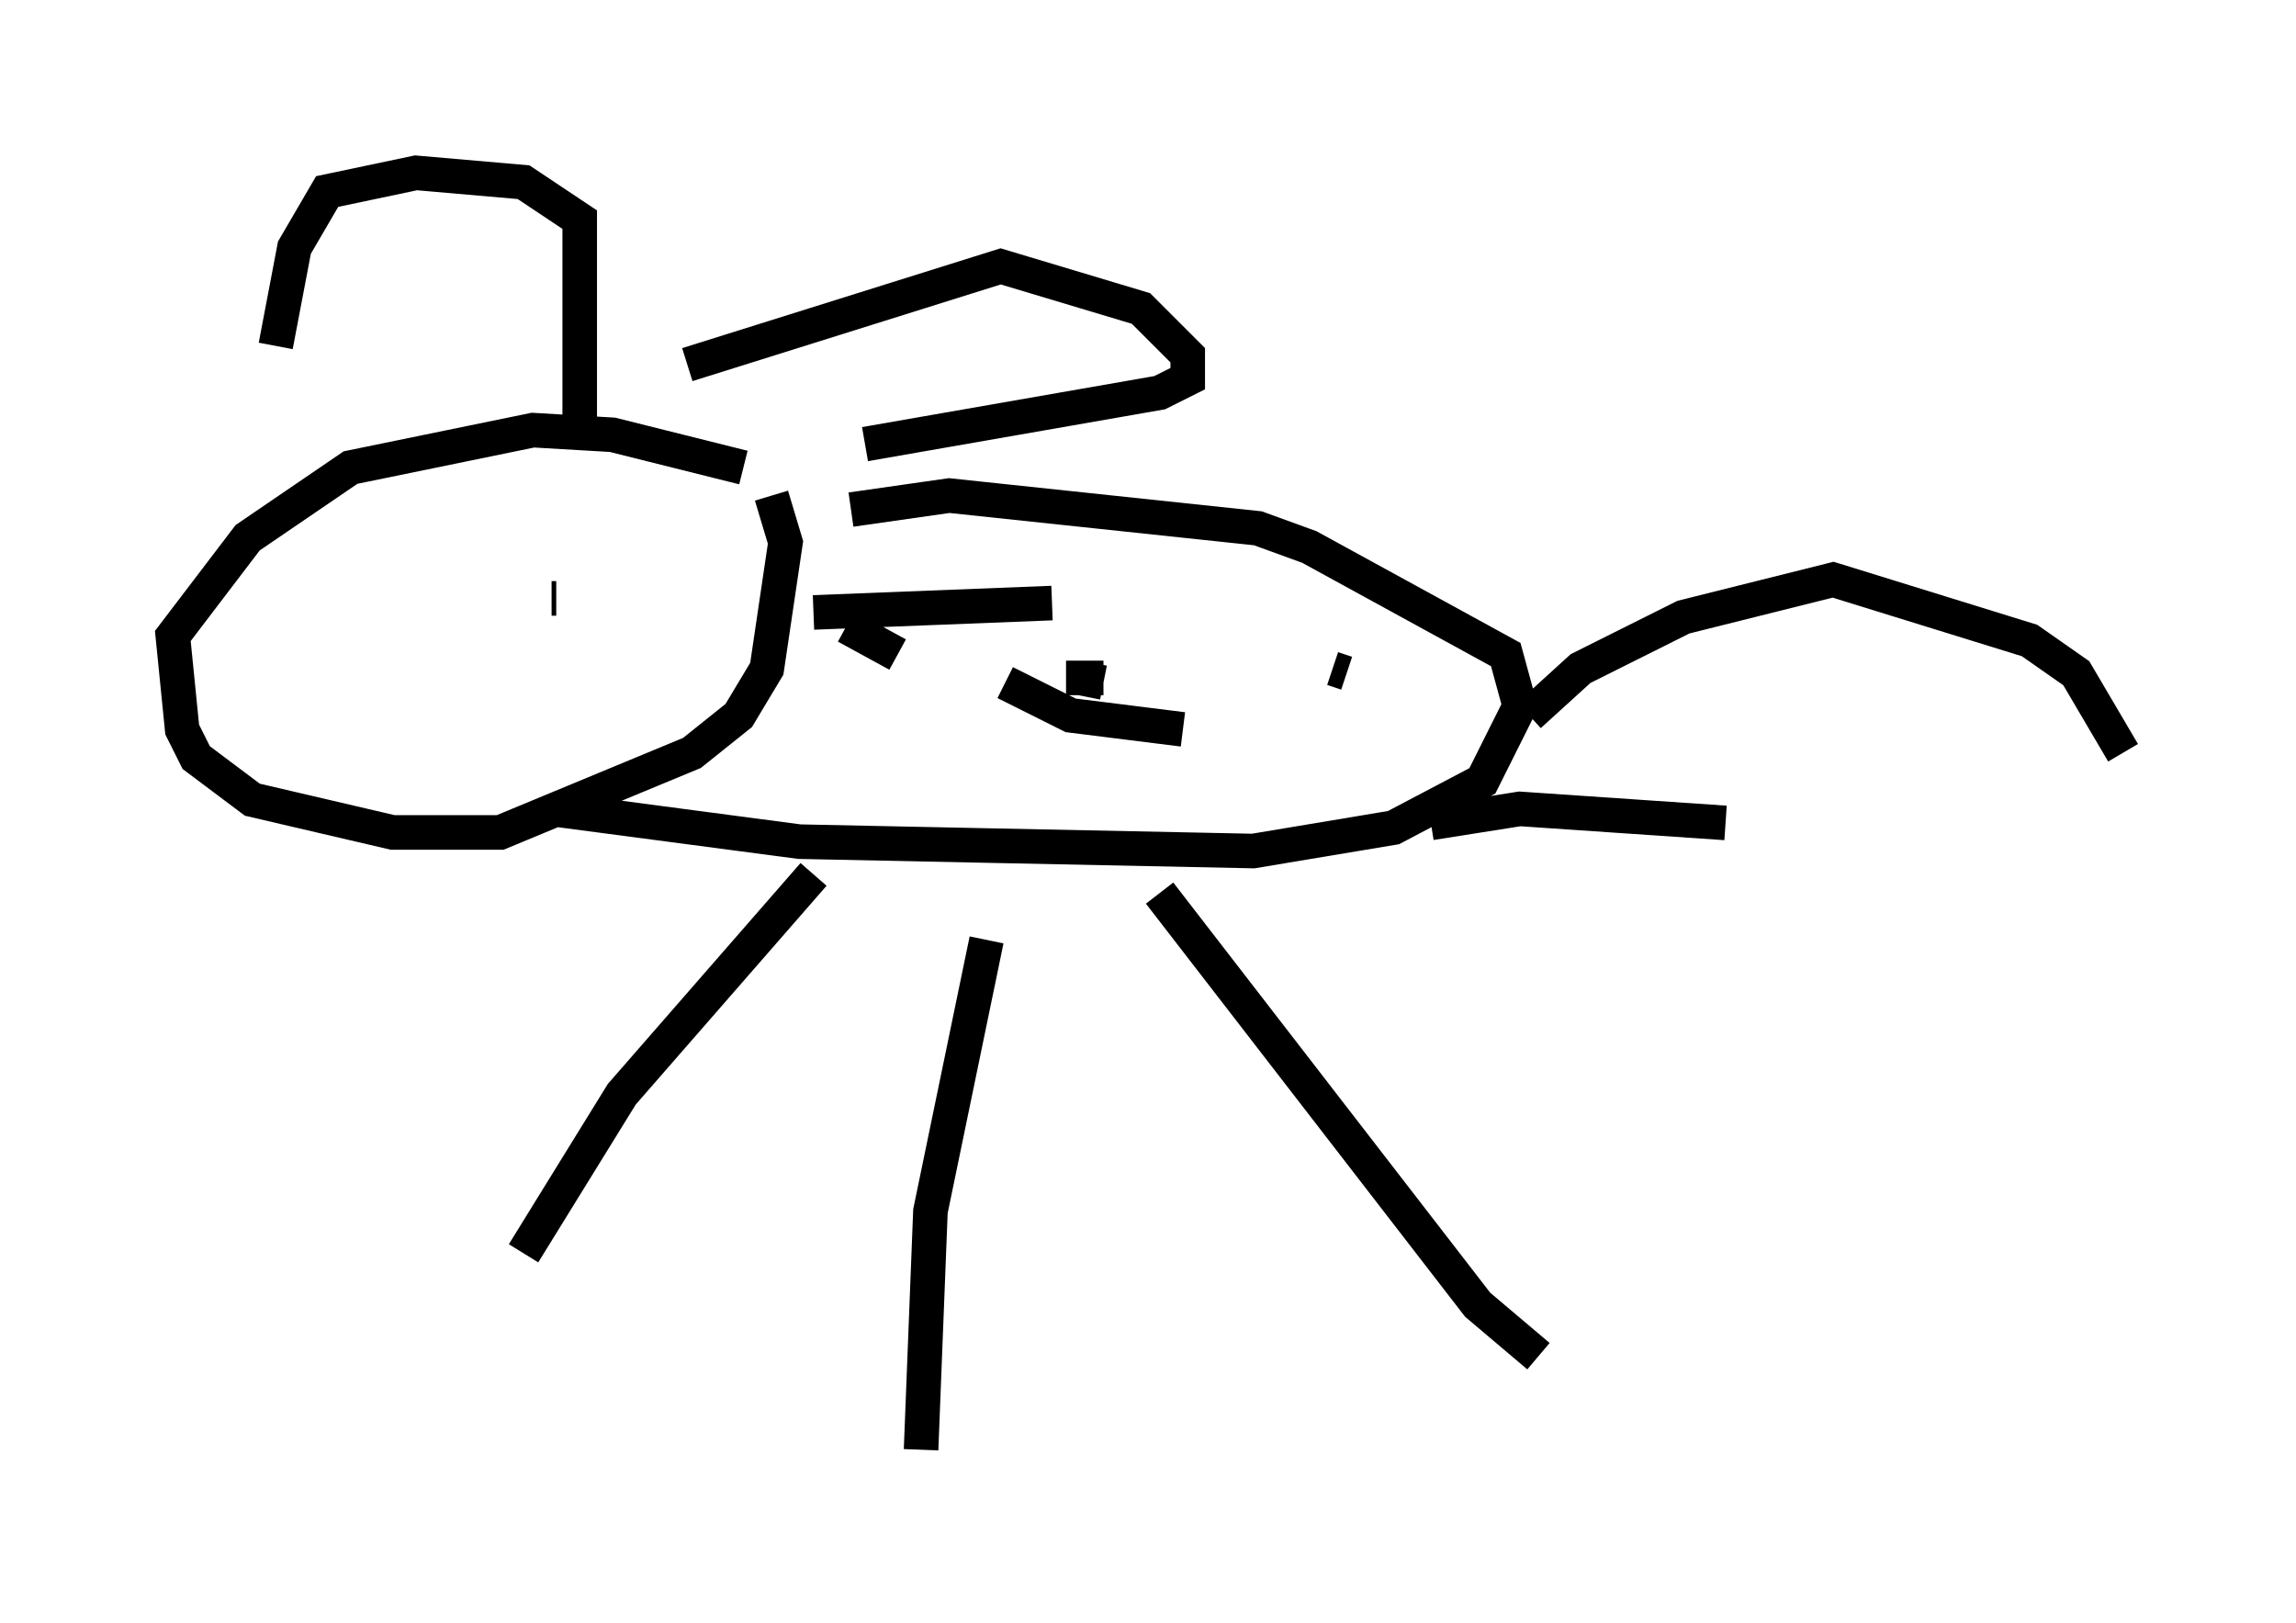 <?xml version="1.0" encoding="utf-8" ?>
<svg baseProfile="full" height="46.941" version="1.1" width="66.427" xmlns="http://www.w3.org/2000/svg" xmlns:ev="http://www.w3.org/2001/xml-events" xmlns:xlink="http://www.w3.org/1999/xlink"><defs /><rect fill="white" height="46.941" width="66.427" x="0" y="0" /><path d="M24.756, 15.69 m-3.248, -2.165 l-3.789, -0.947 -2.3, -0.135 l-5.277, 1.083 -2.977, 2.03 l-2.165, 2.842 0.271, 2.706 l0.406, 0.812 1.624, 1.218 l4.059, 0.947 3.112, 0.0 l5.548, -2.3 1.353, -1.083 l0.812, -1.353 0.541, -3.654 l-0.406, -1.353 m-5.548, -2.03 l0.0, -5.954 -1.624, -1.083 l-3.112, -0.271 -2.571, 0.541 l-0.947, 1.624 -0.541, 2.842 m11.908, 0.541 l9.066, -2.842 4.059, 1.218 l1.353, 1.353 0.0, 0.677 l-0.812, 0.406 -8.525, 1.488 m-0.406, 1.894 l2.842, -0.406 8.931, 0.947 l1.488, 0.541 5.683, 3.112 l0.406, 1.488 -1.083, 2.165 l-2.571, 1.353 -4.059, 0.677 l-13.126, -0.271 -7.172, -0.947 m7.578, 1.894 l-5.548, 6.36 -2.842, 4.601 m13.396, -9.066 l-1.624, 7.848 -0.271, 6.901 m6.901, -16.103 l9.202, 11.908 1.759, 1.488 m-3.112, -15.426 l2.571, -0.406 5.954, 0.406 m-5.683, -3.112 l1.488, -1.353 2.977, -1.488 l4.33, -1.083 5.683, 1.759 l1.353, 0.947 1.353, 2.3 m-49.796, -4.871 l0.0, 0.0 m4.33, 0.406 l0.135, 0.0 m15.832, 2.3 l-1.083, 0.0 m0.406, 0.0 l0.677, 0.135 m7.036, -0.271 l-0.406, -0.135 m-8.119, -1.894 l-6.901, 0.271 m0.947, 0.406 l1.488, 0.812 m3.112, 0.812 l1.894, 0.947 3.248, 0.406 m0.812, -0.135 l0.0, 0.0 " fill="none" stroke="black" stroke-width="1" /></svg>